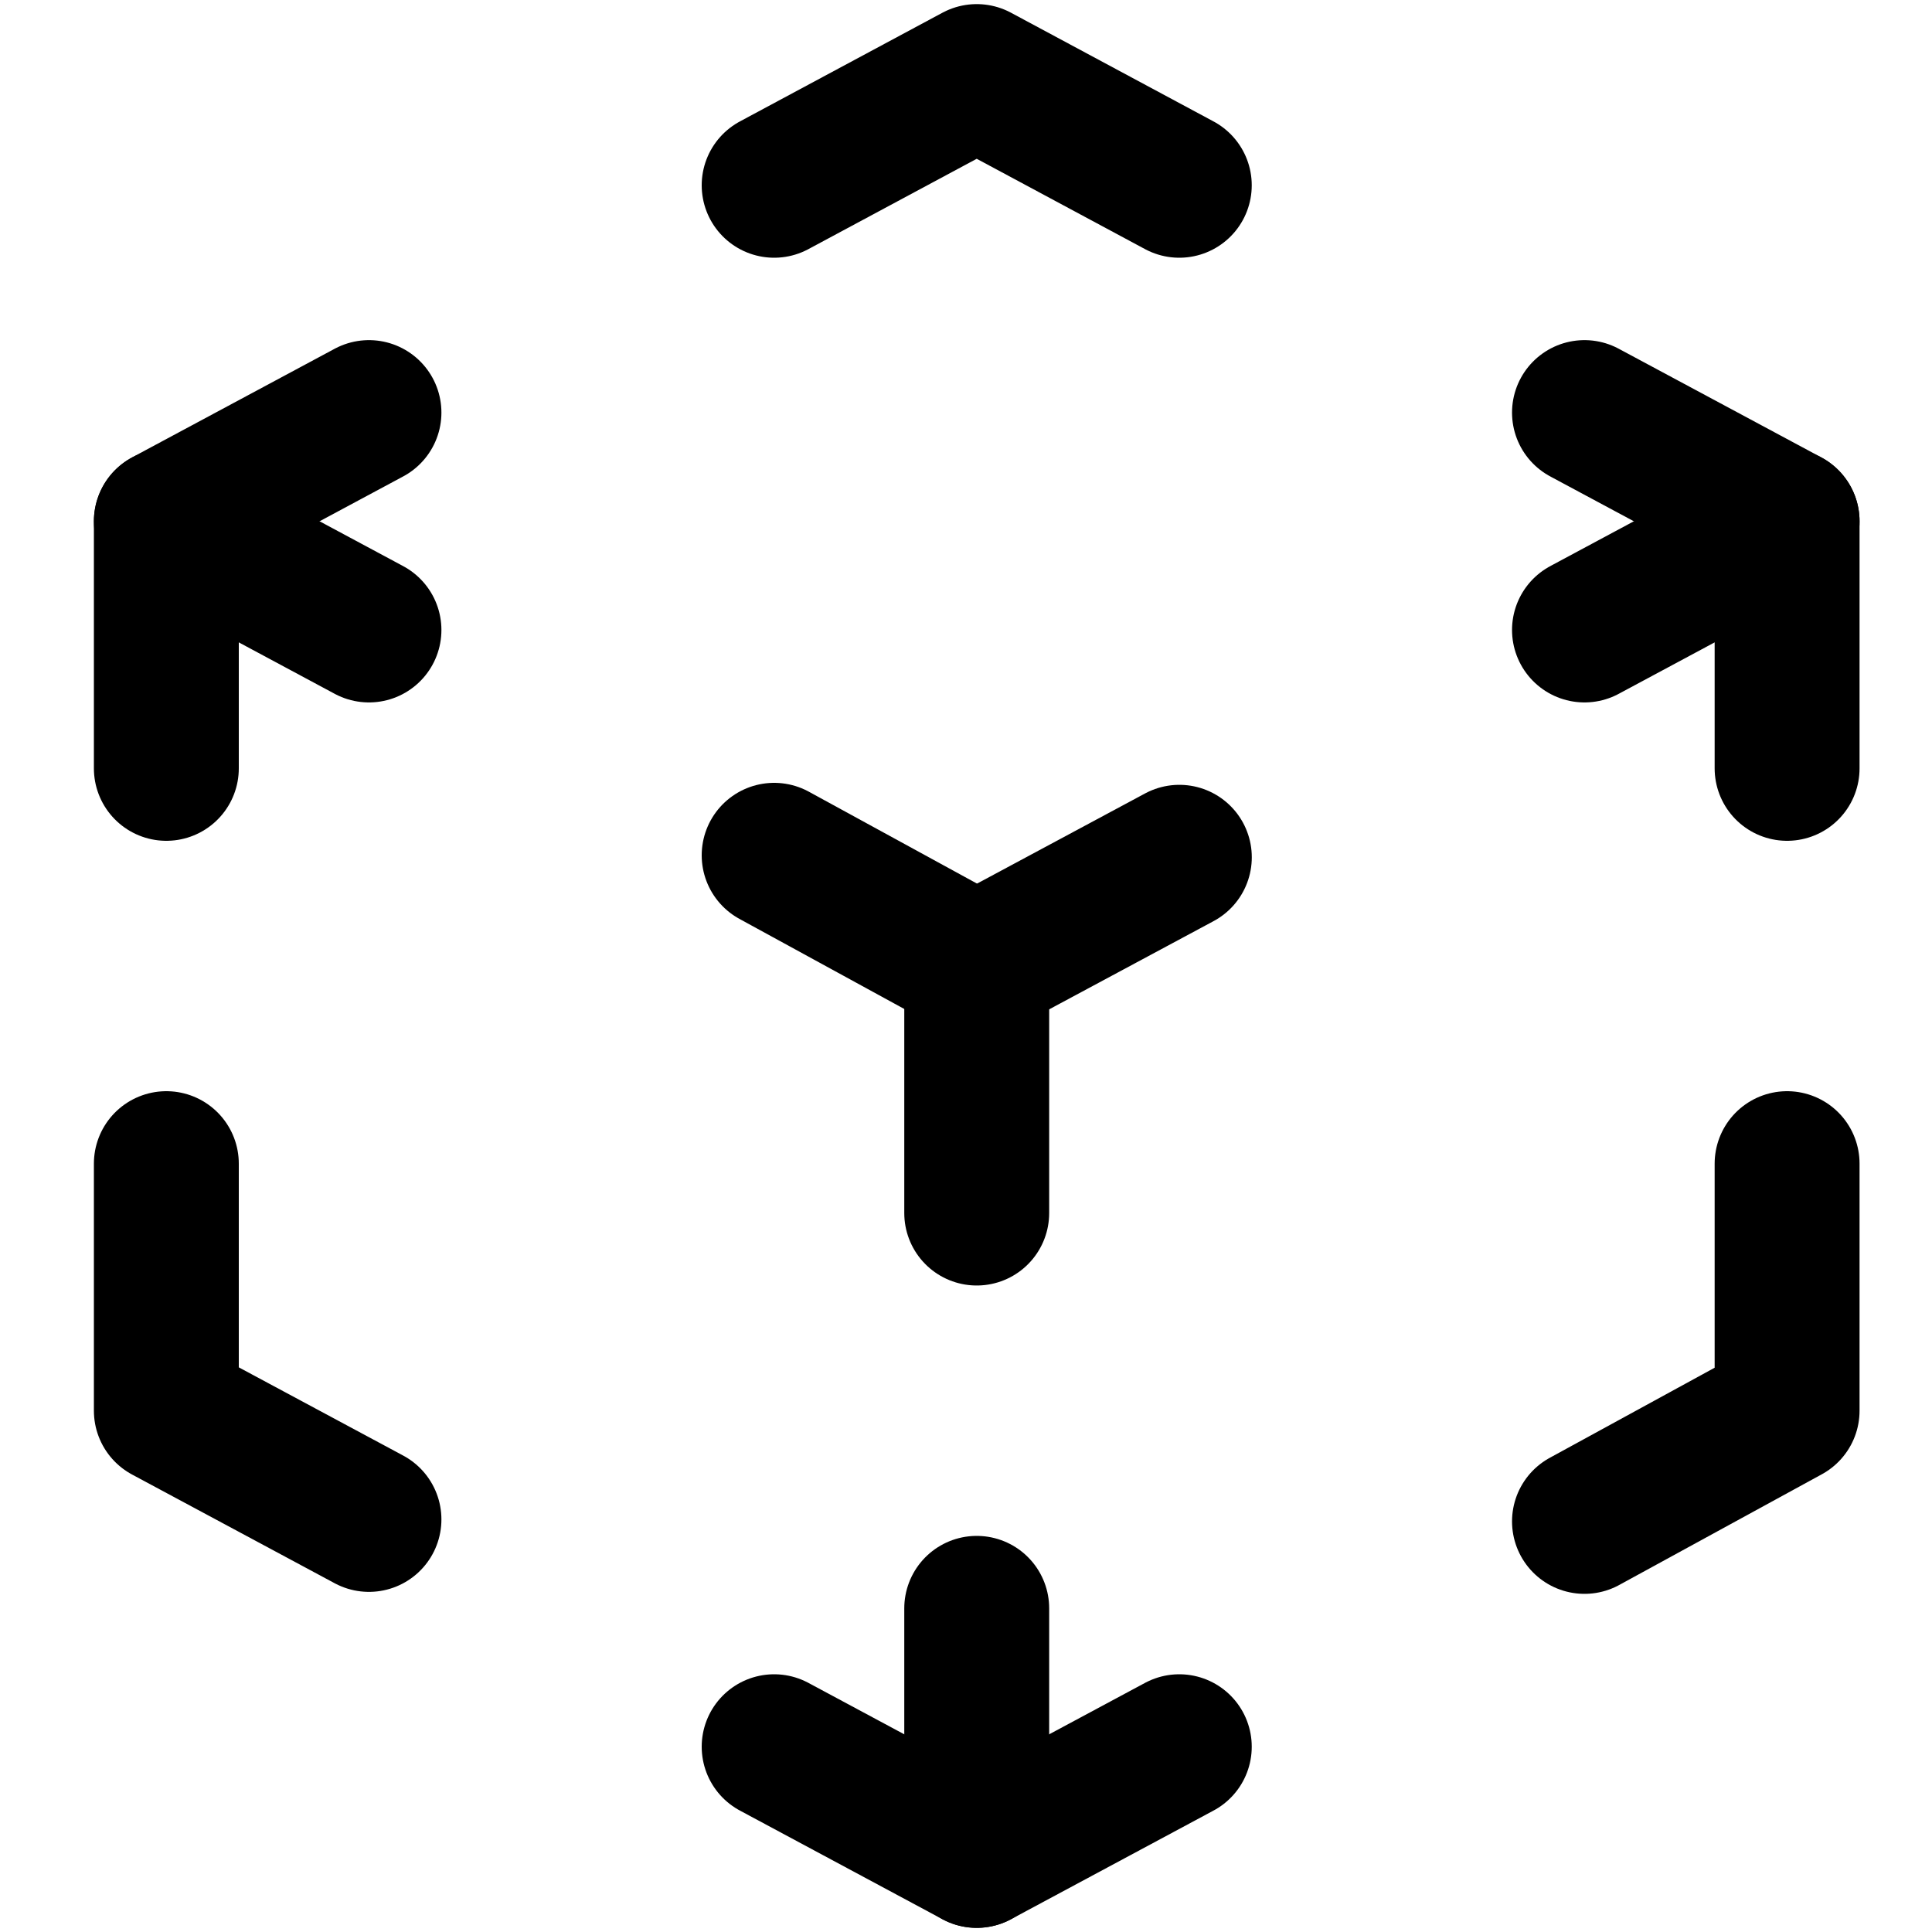 <svg width="40" height="40" viewBox="0 0 40 40" fill="none" xmlns="http://www.w3.org/2000/svg">
<path d="M7.639 31.458L3.444 29.207V24.092" stroke="black" stroke-width="3" stroke-linecap="round" stroke-linejoin="round"/>
<path d="M3.444 15.908V10.792L7.639 8.542" stroke="black" stroke-width="3" stroke-linecap="round" stroke-linejoin="round"/>
<path d="M16.028 3.836L20.222 1.585L24.416 3.836" stroke="black" stroke-width="3" stroke-linecap="round" stroke-linejoin="round"/>
<path d="M32.805 8.542L37 10.792V15.908" stroke="black" stroke-width="3" stroke-linecap="round" stroke-linejoin="round"/>
<path d="M37 24.092V29.207L32.805 31.499" stroke="black" stroke-width="3" stroke-linecap="round" stroke-linejoin="round"/>
<path d="M24.416 36.164L20.222 38.414L16.028 36.164" stroke="black" stroke-width="3" stroke-linecap="round" stroke-linejoin="round"/>
<path d="M20.222 20L24.417 17.749" stroke="black" stroke-width="3" stroke-linecap="round" stroke-linejoin="round"/>
<path d="M32.805 13.043L37 10.793" stroke="black" stroke-width="3" stroke-linecap="round" stroke-linejoin="round"/>
<path d="M20.222 20V25.115" stroke="black" stroke-width="3" stroke-linecap="round" stroke-linejoin="round"/>
<path d="M20.222 33.299V38.414" stroke="black" stroke-width="3" stroke-linecap="round" stroke-linejoin="round"/>
<path d="M20.222 20L16.028 17.708" stroke="black" stroke-width="3" stroke-linecap="round" stroke-linejoin="round"/>
<path d="M7.639 13.043L3.444 10.793" stroke="black" stroke-width="3" stroke-linecap="round" stroke-linejoin="round"/>
</svg>
